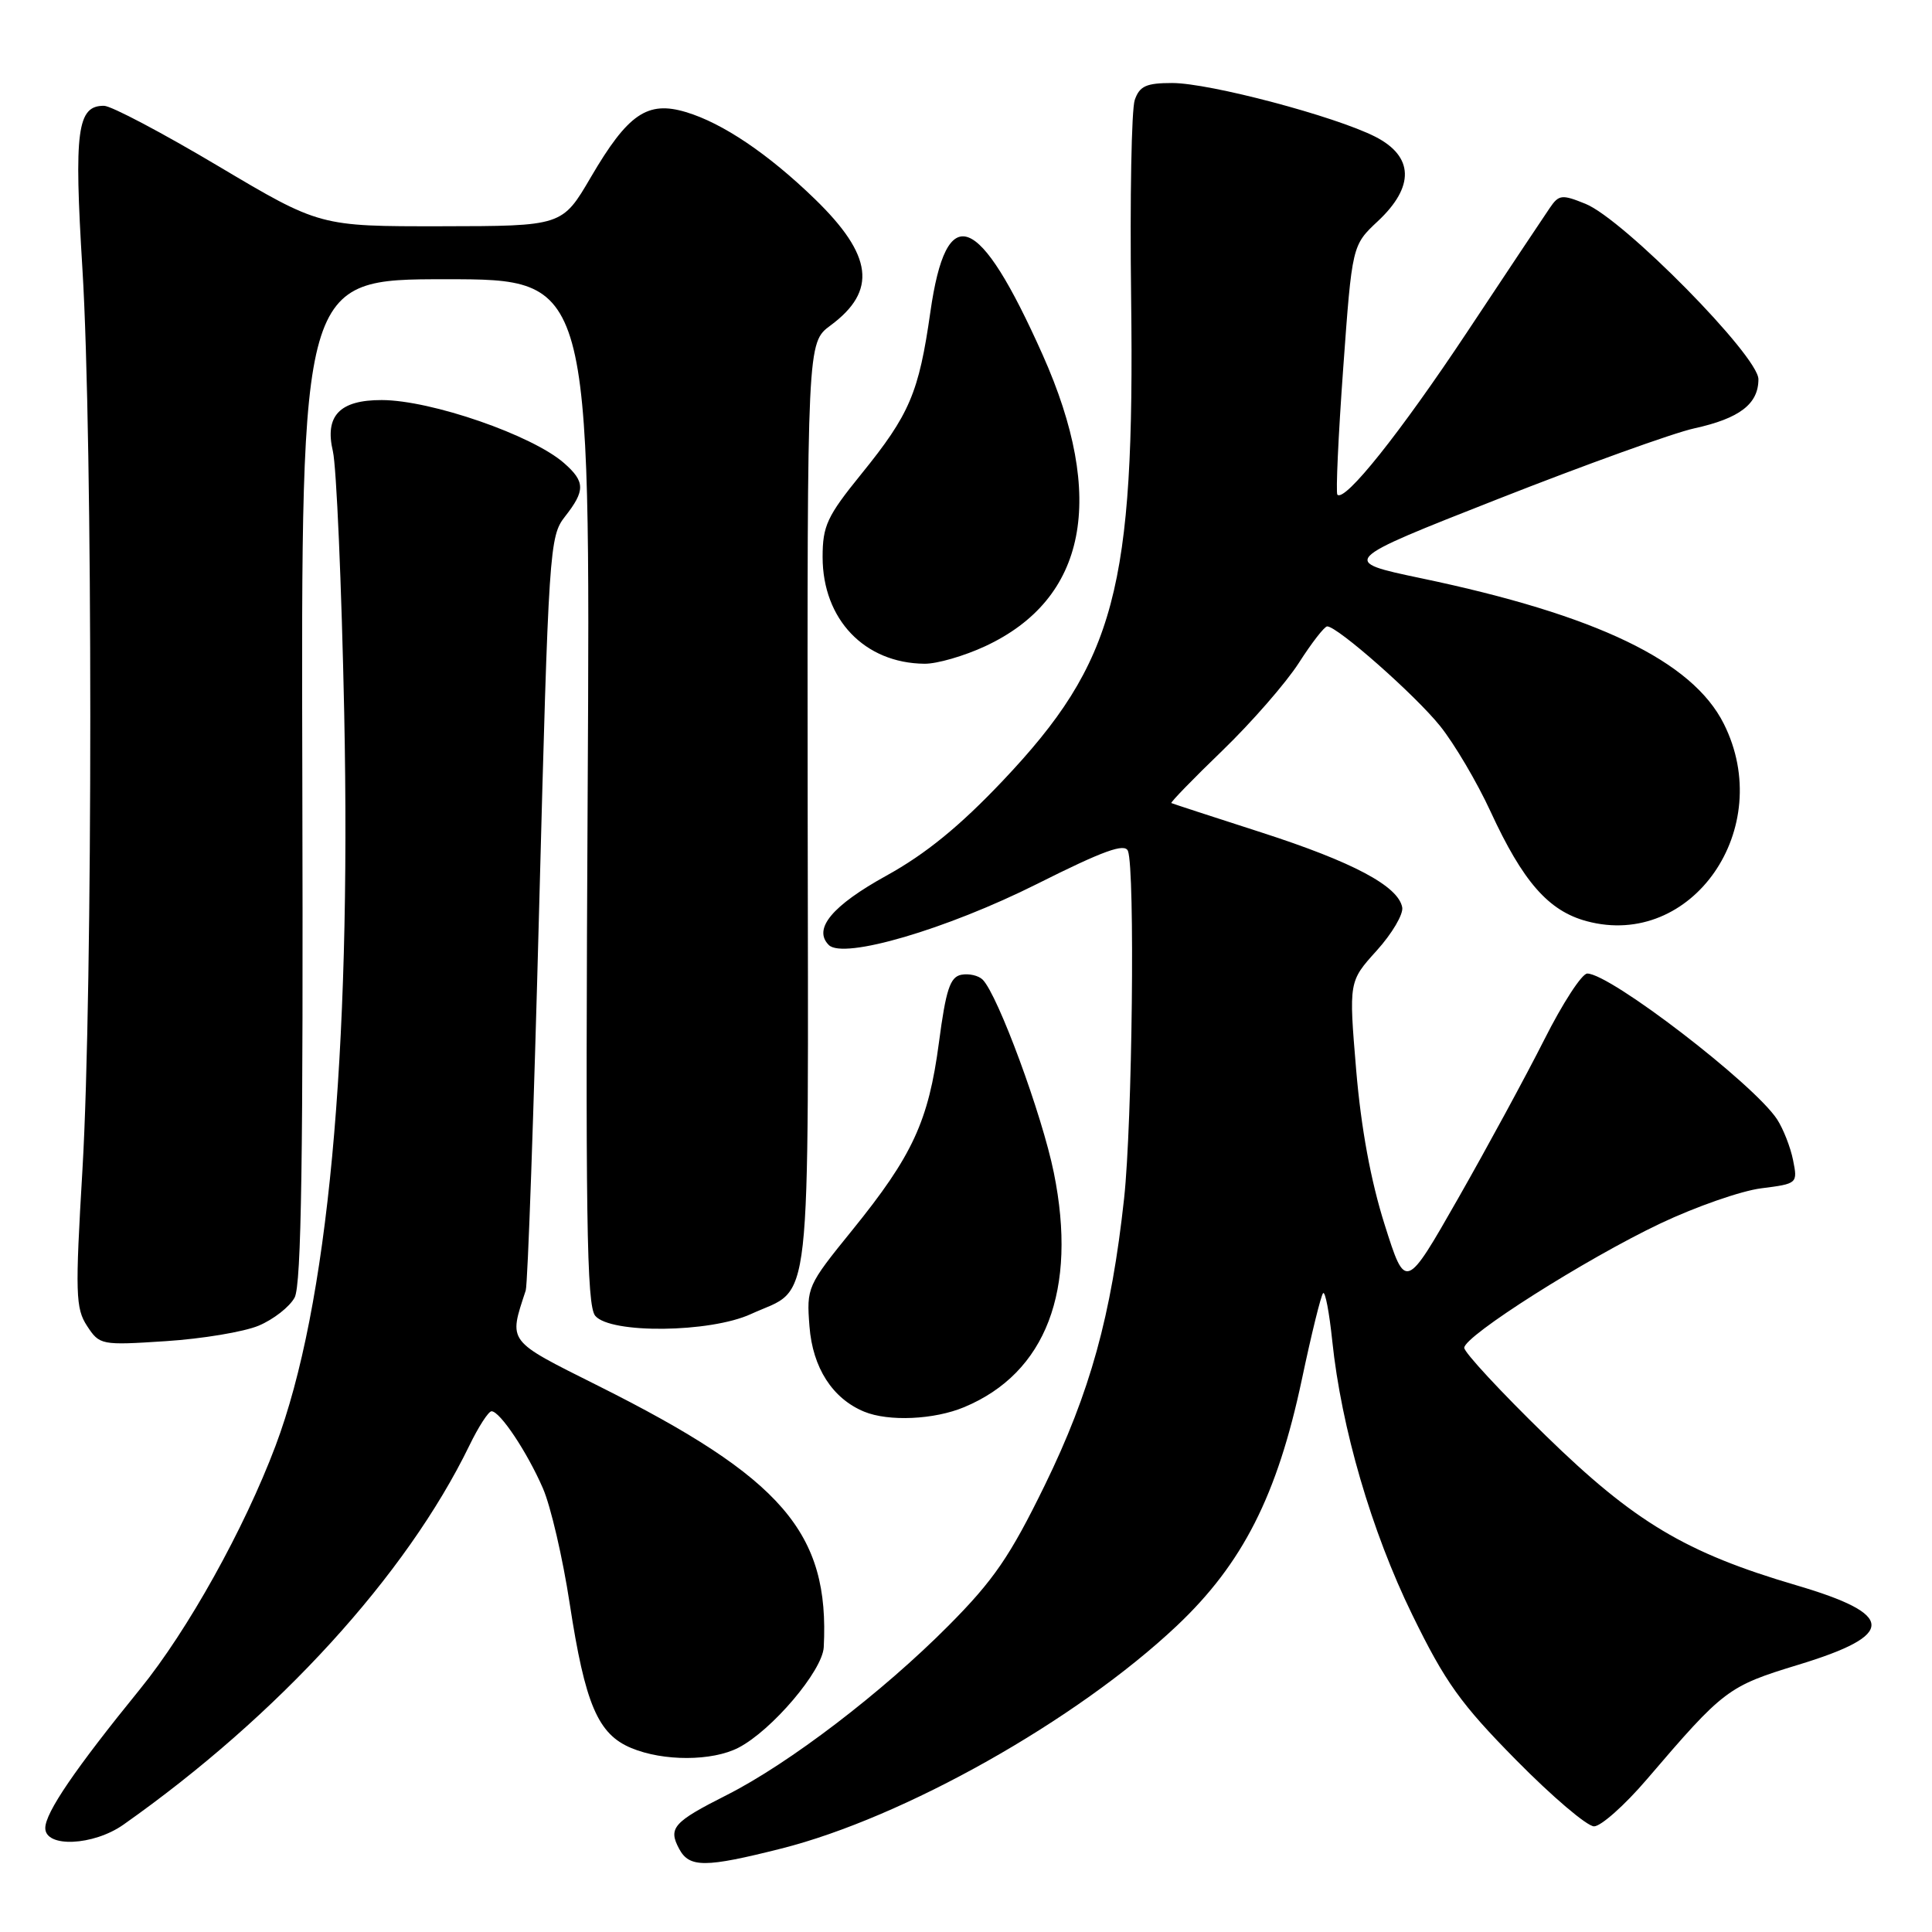 <?xml version="1.0" encoding="UTF-8" standalone="no"?>
<!DOCTYPE svg PUBLIC "-//W3C//DTD SVG 1.1//EN" "http://www.w3.org/Graphics/SVG/1.1/DTD/svg11.dtd" >
<svg xmlns="http://www.w3.org/2000/svg" xmlns:xlink="http://www.w3.org/1999/xlink" version="1.1" viewBox="0 0 256 256">
 <g >
 <path fill="currentColor"
d=" M 103.50 244.95 C 119.74 240.86 142.63 227.97 155.92 215.44 C 164.66 207.19 169.24 198.16 172.50 182.80 C 173.77 176.78 175.04 171.62 175.32 171.35 C 175.60 171.07 176.14 173.92 176.53 177.67 C 177.73 189.19 181.73 202.91 187.13 213.96 C 191.50 222.91 193.54 225.76 200.91 233.23 C 205.66 238.05 210.30 242.00 211.22 242.00 C 212.13 242.00 215.27 239.21 218.19 235.80 C 228.44 223.82 228.95 223.44 238.32 220.58 C 251.29 216.63 251.21 213.93 238.00 210.05 C 223.35 205.74 216.56 201.68 204.79 190.20 C 198.85 184.42 194.01 179.19 194.02 178.59 C 194.04 177.01 210.10 166.82 220.00 162.12 C 224.68 159.90 230.69 157.80 233.36 157.46 C 238.18 156.85 238.21 156.82 237.59 153.72 C 237.25 152.01 236.29 149.57 235.47 148.31 C 232.39 143.62 213.36 129.00 210.32 129.00 C 209.61 129.00 207.05 132.94 204.63 137.75 C 202.20 142.56 197.07 152.02 193.23 158.76 C 186.24 171.02 186.24 171.02 183.47 162.26 C 181.64 156.49 180.35 149.49 179.70 141.78 C 178.72 130.05 178.72 130.05 182.42 125.96 C 184.46 123.70 185.98 121.12 185.80 120.22 C 185.26 117.40 179.27 114.22 167.16 110.31 C 160.75 108.25 155.37 106.49 155.21 106.41 C 155.06 106.33 158.09 103.20 161.97 99.46 C 165.84 95.72 170.40 90.49 172.11 87.83 C 173.81 85.17 175.50 83.00 175.86 83.00 C 177.22 83.00 187.52 92.09 190.82 96.20 C 192.72 98.57 195.72 103.66 197.50 107.52 C 201.80 116.84 205.18 120.70 210.24 122.06 C 224.20 125.82 235.36 109.75 228.41 95.90 C 224.24 87.59 211.57 81.49 188.35 76.63 C 177.54 74.36 177.54 74.36 198.52 66.11 C 210.06 61.57 221.75 57.36 224.50 56.76 C 230.51 55.44 233.00 53.53 233.00 50.25 C 233.00 47.18 215.14 29.06 210.09 27.01 C 206.96 25.74 206.56 25.78 205.35 27.56 C 204.62 28.63 199.69 36.02 194.40 44.00 C 185.48 57.43 178.21 66.54 177.21 65.55 C 176.99 65.32 177.33 57.79 177.98 48.82 C 179.16 32.50 179.16 32.50 182.58 29.30 C 187.46 24.73 187.34 20.73 182.24 18.12 C 176.90 15.40 160.28 11.00 155.32 11.00 C 151.88 11.00 151.00 11.40 150.36 13.25 C 149.93 14.49 149.71 26.30 149.88 39.50 C 150.37 78.06 147.81 87.68 132.85 103.48 C 127.16 109.48 122.68 113.14 117.47 116.02 C 110.26 120.00 107.69 123.09 109.82 125.22 C 111.75 127.15 125.40 123.15 137.43 117.12 C 146.22 112.71 149.05 111.69 149.46 112.76 C 150.41 115.24 150.04 148.74 148.95 158.79 C 147.26 174.33 144.46 184.47 138.43 196.82 C 133.84 206.21 131.68 209.37 125.70 215.39 C 116.90 224.25 104.55 233.68 96.30 237.85 C 89.21 241.43 88.51 242.22 89.99 244.98 C 91.34 247.50 93.43 247.49 103.50 244.95 Z  M 16.35 241.78 C 36.87 227.32 53.84 208.72 62.19 191.55 C 63.40 189.05 64.73 187.00 65.13 187.00 C 66.25 187.00 69.85 192.40 71.94 197.21 C 72.97 199.57 74.57 206.45 75.49 212.50 C 77.53 225.81 79.22 229.78 83.64 231.62 C 87.90 233.40 94.36 233.38 97.85 231.58 C 102.28 229.29 108.98 221.39 109.15 218.27 C 109.94 203.09 103.70 195.85 79.23 183.61 C 67.09 177.53 67.39 177.93 69.66 171.00 C 69.93 170.18 70.73 147.37 71.44 120.32 C 72.70 72.66 72.80 71.07 74.87 68.44 C 77.56 65.01 77.55 63.83 74.75 61.37 C 70.55 57.67 57.12 53.02 50.58 53.01 C 45.00 53.00 43.00 55.10 44.11 59.80 C 44.58 61.83 45.26 77.45 45.61 94.50 C 46.54 140.14 43.45 173.14 36.51 191.58 C 32.36 202.60 24.88 216.03 18.56 223.81 C 9.95 234.40 6.00 240.19 6.00 242.23 C 6.00 244.86 12.37 244.58 16.35 241.78 Z  M 127.77 186.45 C 138.60 181.93 142.79 170.95 139.64 155.40 C 138.09 147.73 132.22 131.82 130.21 129.81 C 129.66 129.26 128.39 128.97 127.38 129.16 C 125.89 129.45 125.34 131.12 124.41 138.17 C 123.03 148.57 120.93 153.12 112.93 163.00 C 106.96 170.36 106.86 170.59 107.26 175.76 C 107.68 181.23 110.30 185.31 114.50 187.05 C 117.74 188.39 123.79 188.12 127.77 186.45 Z  M 34.27 175.66 C 36.23 174.84 38.38 173.16 39.04 171.93 C 39.94 170.24 40.19 153.29 40.06 103.34 C 39.89 37.00 39.89 37.00 59.06 37.00 C 78.24 37.00 78.24 37.00 77.87 104.85 C 77.56 161.28 77.73 172.97 78.87 174.35 C 80.87 176.75 94.08 176.61 99.50 174.12 C 107.71 170.35 107.10 175.82 107.02 106.83 C 106.96 45.41 106.96 45.41 110.04 43.13 C 116.25 38.54 115.67 33.84 107.96 26.36 C 101.80 20.39 95.74 16.30 90.88 14.85 C 85.78 13.32 83.20 15.09 78.29 23.48 C 74.50 29.96 74.50 29.96 58.44 29.98 C 42.37 30.00 42.37 30.00 28.94 22.02 C 21.55 17.62 14.73 14.02 13.79 14.02 C 10.23 13.98 9.79 17.29 10.92 35.61 C 12.31 58.12 12.31 131.34 10.93 154.89 C 9.95 171.44 10.01 173.36 11.54 175.70 C 13.20 178.23 13.40 178.27 21.97 177.71 C 26.78 177.40 32.31 176.48 34.27 175.66 Z  M 130.54 85.63 C 144.00 79.37 146.63 66.00 138.15 47.00 C 129.68 28.04 125.41 26.42 123.28 41.33 C 121.75 52.06 120.54 54.90 114.12 62.82 C 109.59 68.41 109.00 69.67 109.00 73.82 C 109.01 82.07 114.55 87.87 122.50 87.95 C 124.15 87.97 127.77 86.92 130.54 85.63 Z "/>
</g>
</svg>